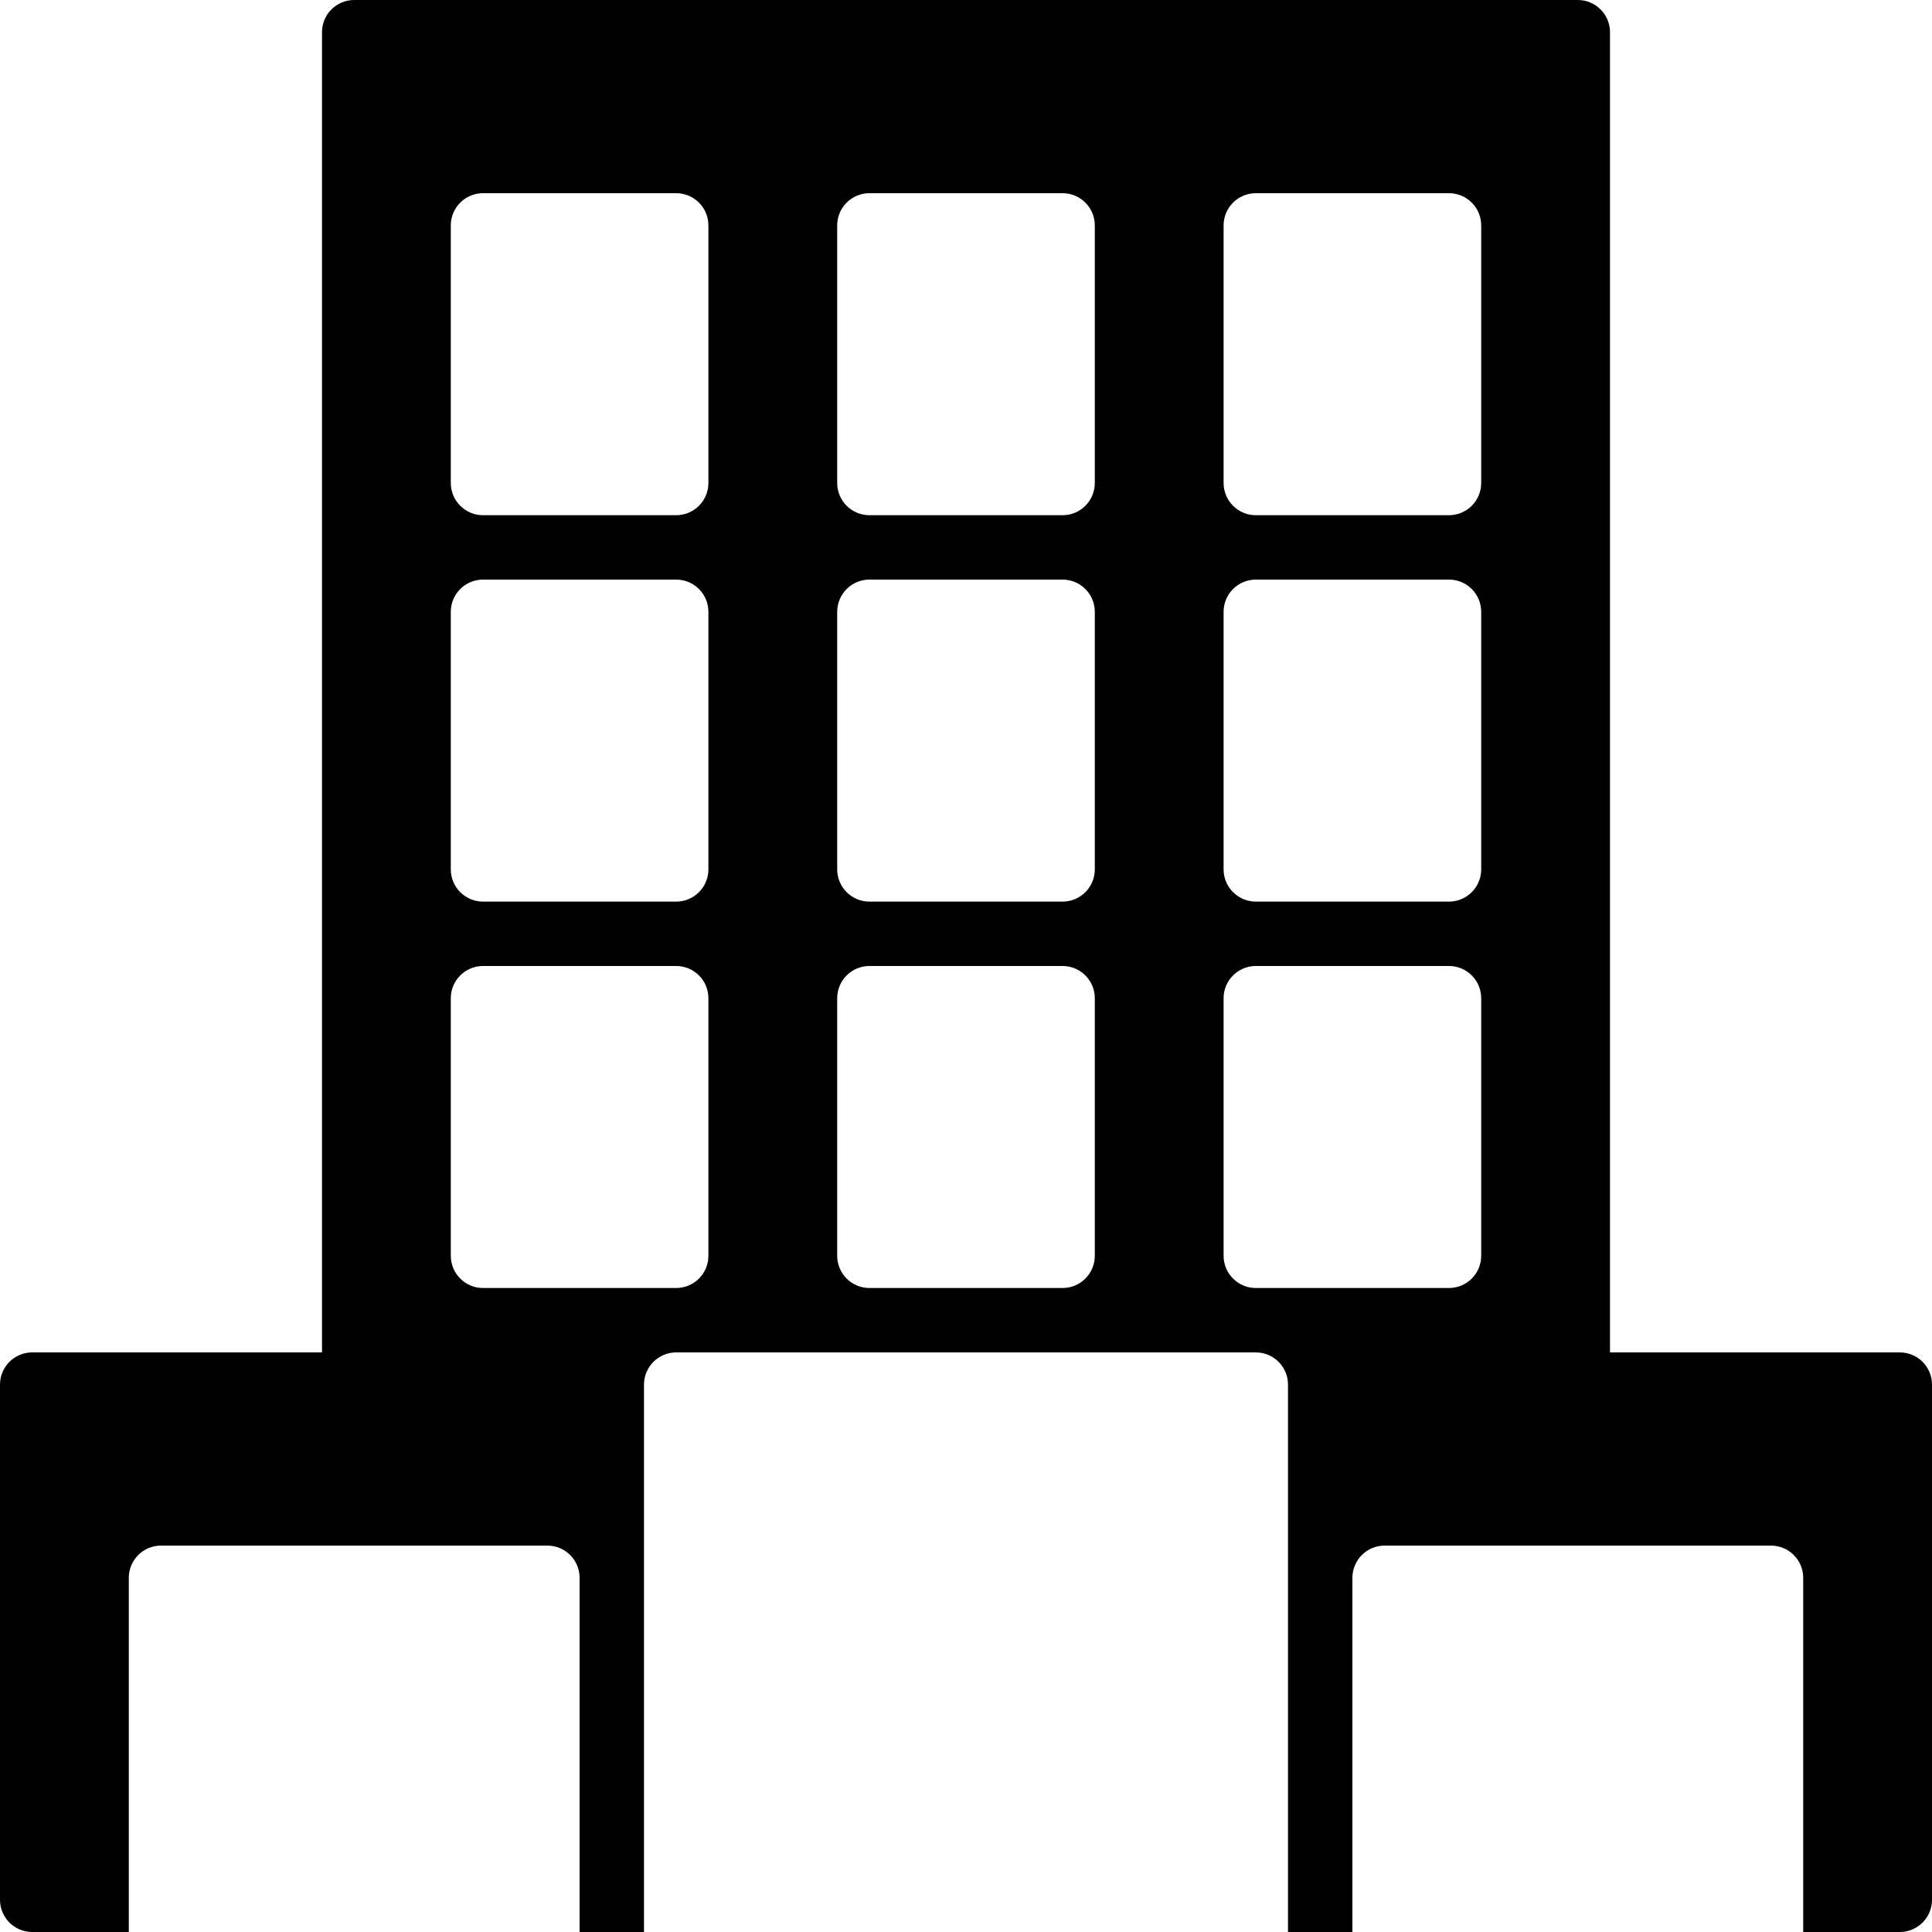 <?xml version="1.0" encoding="iso-8859-1"?>
<!-- Generator: Adobe Illustrator 19.0.0, SVG Export Plug-In . SVG Version: 6.00 Build 0)  -->
<svg version="1.1" id="Layer_1" xmlns="http://www.w3.org/2000/svg" xmlns:xlink="http://www.w3.org/1999/xlink" x="0px" y="0px"
	 viewBox="0 0 30 30" style="enable-background:new 0 0 30 30;" xml:space="preserve">
<g>
	<g>
		<path d="M29.5,21H25V0.5C25,0.224,24.776,0,24.5,0h-19C5.224,0,5,0.224,5,0.5V21H0.5C0.224,21,0,21.224,0,21.5v8
			C0,29.776,0.224,30,0.5,30H2v-5.5C2,24.224,2.224,24,2.5,24h6C8.776,24,9,24.224,9,24.5V30h1v-8.5c0-0.276,0.224-0.5,0.5-0.5h9
			c0.276,0,0.5,0.224,0.5,0.5V30h1v-5.5c0-0.276,0.224-0.5,0.5-0.5h6c0.276,0,0.5,0.224,0.5,0.5V30h1.5c0.276,0,0.5-0.224,0.5-0.5
			v-8C30,21.224,29.776,21,29.5,21z M11,19.5c0,0.276-0.224,0.5-0.5,0.5h-3C7.224,20,7,19.776,7,19.5v-4C7,15.224,7.224,15,7.5,15h3
			c0.276,0,0.5,0.224,0.5,0.5V19.5z M11,13.5c0,0.276-0.224,0.5-0.5,0.5h-3C7.224,14,7,13.776,7,13.5v-4C7,9.224,7.224,9,7.5,9h3
			C10.776,9,11,9.224,11,9.5V13.5z M11,7.5C11,7.776,10.776,8,10.5,8h-3C7.224,8,7,7.776,7,7.5v-4C7,3.224,7.224,3,7.5,3h3
			C10.776,3,11,3.224,11,3.5V7.5z M17,19.5c0,0.276-0.224,0.5-0.5,0.5h-3c-0.276,0-0.5-0.224-0.5-0.5v-4c0-0.276,0.224-0.5,0.5-0.5
			h3c0.276,0,0.5,0.224,0.5,0.5V19.5z M17,13.5c0,0.276-0.224,0.5-0.5,0.5h-3c-0.276,0-0.5-0.224-0.5-0.5v-4
			C13,9.224,13.224,9,13.5,9h3C16.776,9,17,9.224,17,9.5V13.5z M17,7.5C17,7.776,16.776,8,16.5,8h-3C13.224,8,13,7.776,13,7.5v-4
			C13,3.224,13.224,3,13.5,3h3C16.776,3,17,3.224,17,3.5V7.5z M23,19.5c0,0.276-0.224,0.5-0.5,0.5h-3c-0.276,0-0.5-0.224-0.5-0.5v-4
			c0-0.276,0.224-0.5,0.5-0.5h3c0.276,0,0.5,0.224,0.5,0.5V19.5z M23,13.5c0,0.276-0.224,0.5-0.5,0.5h-3c-0.276,0-0.5-0.224-0.5-0.5
			v-4C19,9.224,19.224,9,19.5,9h3C22.776,9,23,9.224,23,9.5V13.5z M23,7.5C23,7.776,22.776,8,22.5,8h-3C19.224,8,19,7.776,19,7.5v-4
			C19,3.224,19.224,3,19.5,3h3C22.776,3,23,3.224,23,3.5V7.5z"/>
	</g>
</g>
</svg>

